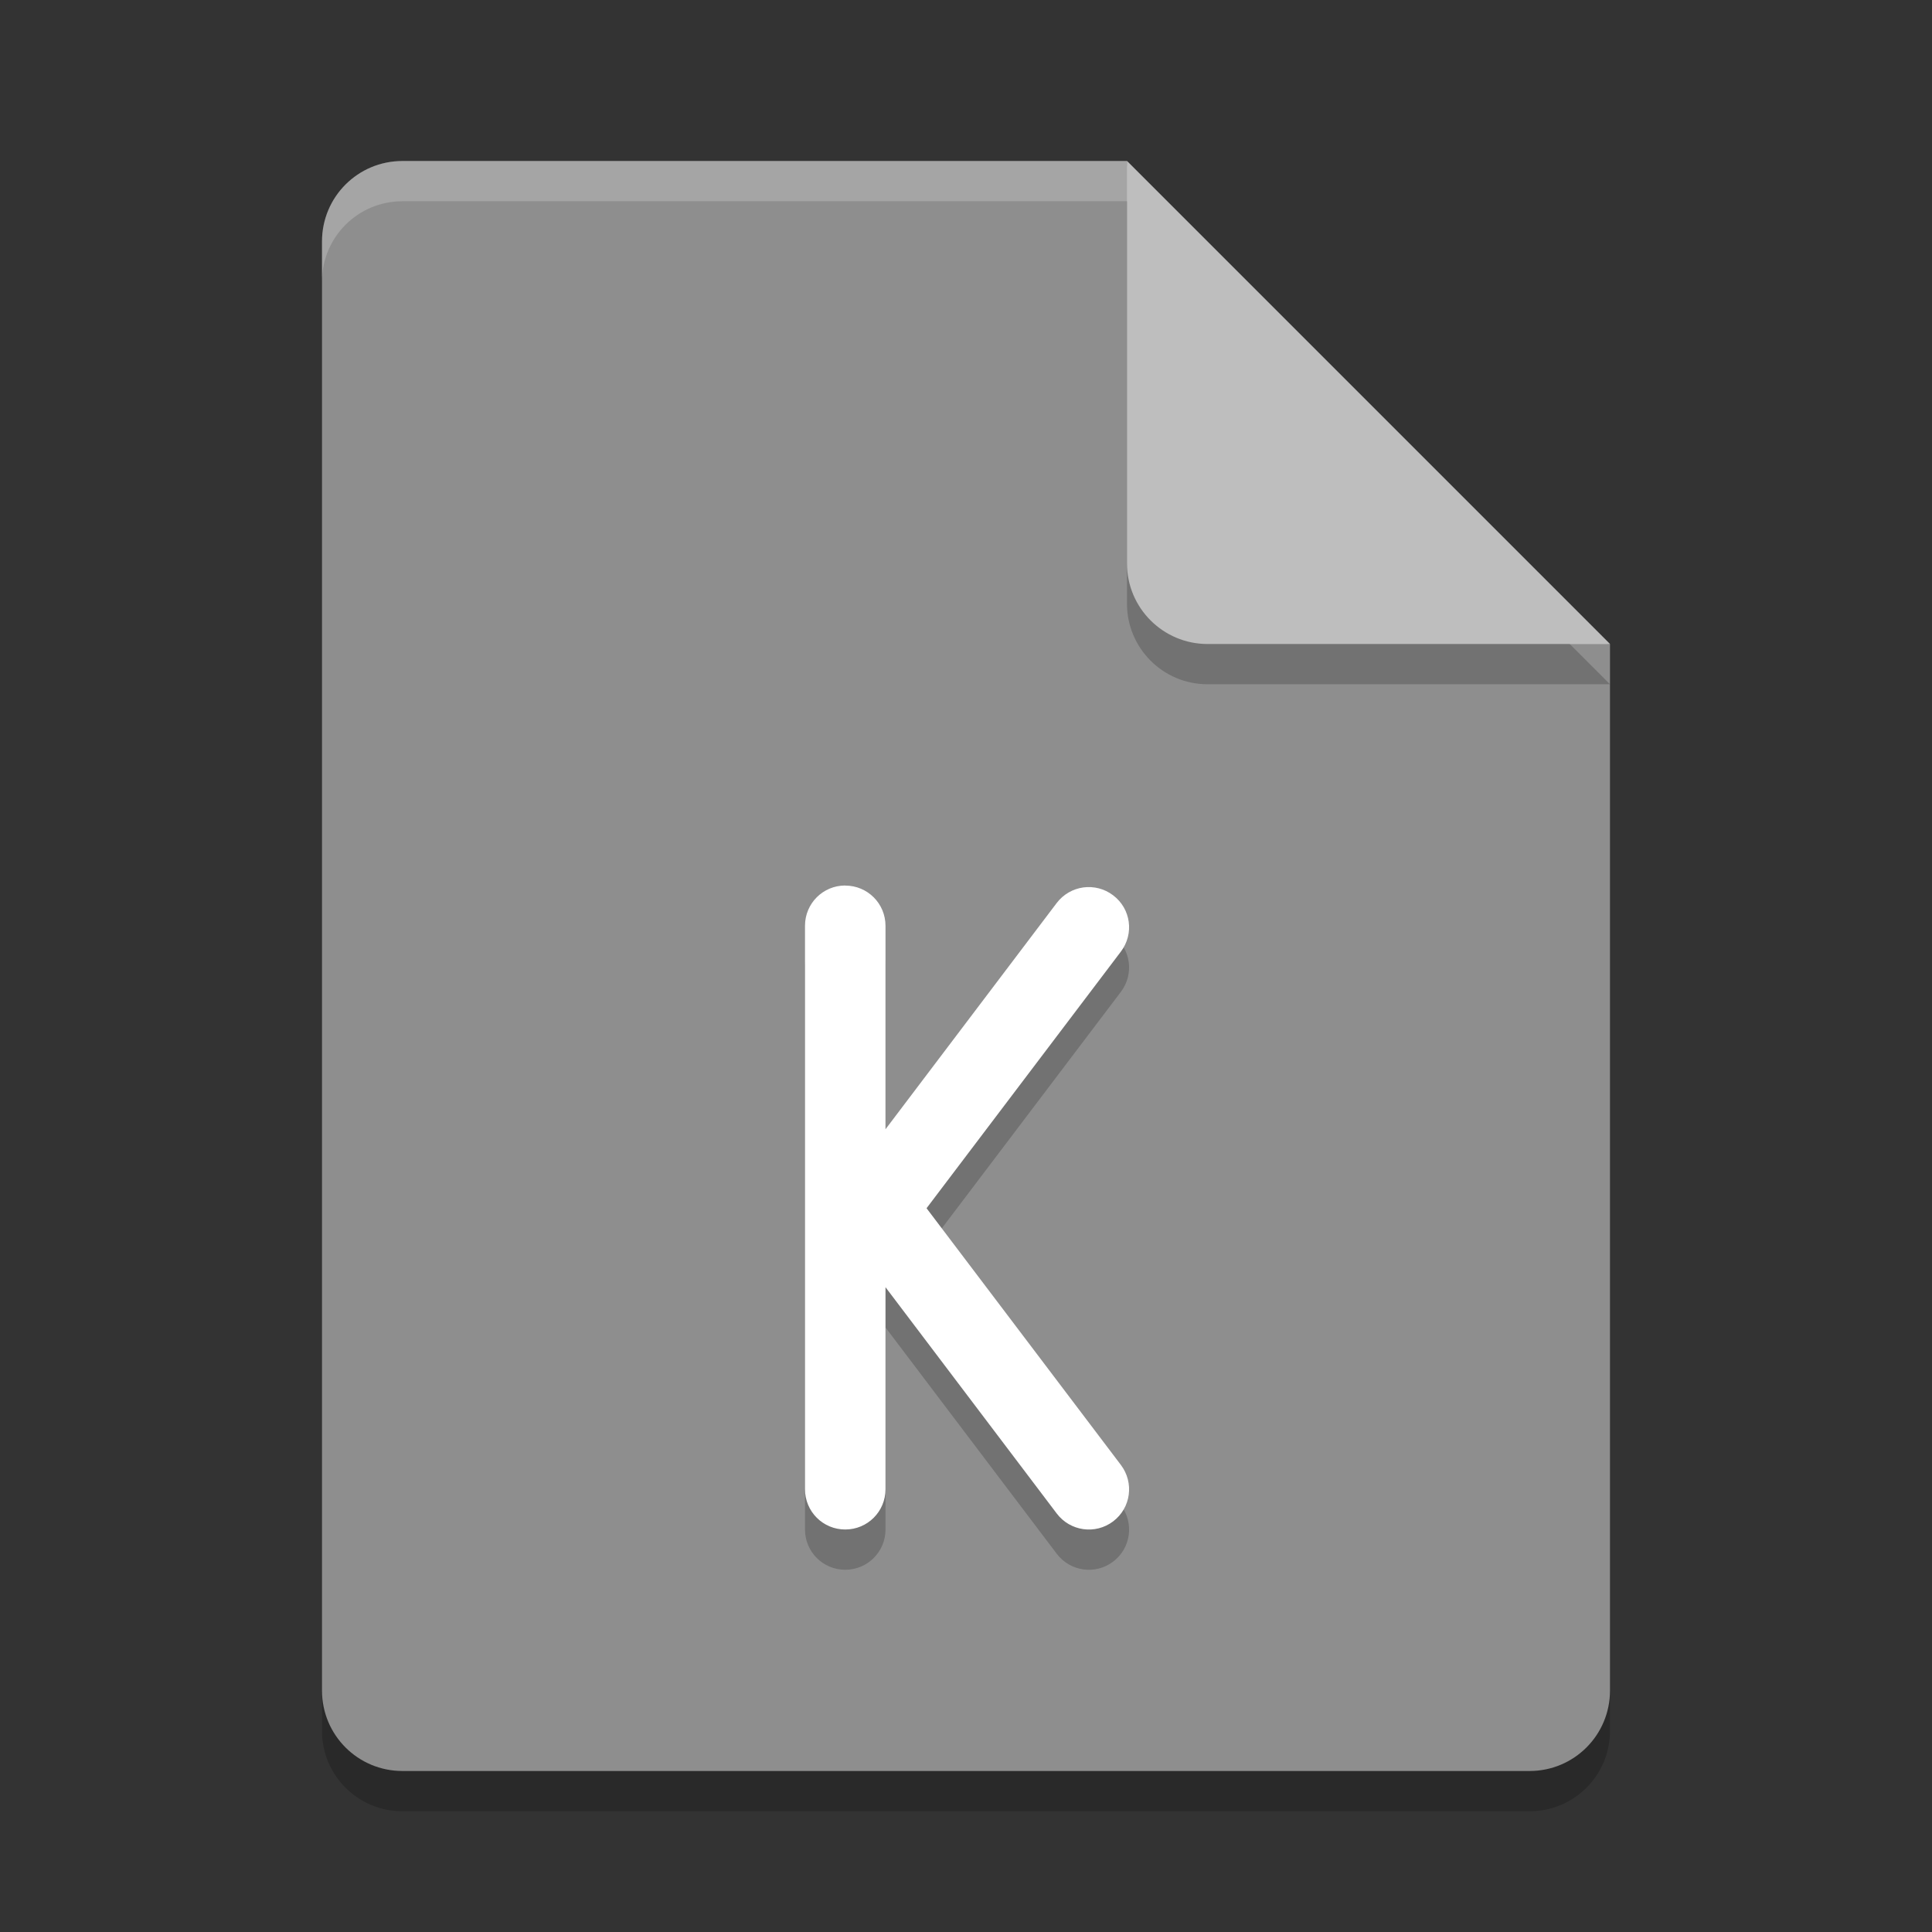 <svg xmlns="http://www.w3.org/2000/svg" width="24" height="24" version="1.1">
 <rect width="100%" height="100%" fill="#333333" stroke="none"/>
 <path style="opacity:0.2" d="m 5,2.5 c -0.554,0 -1,0.446 -1,1 v 18 c 0,0.554 0.446,1 1,1 h 14 c 0.554,0 1,-0.446 1,-1 V 8.5 L 14.5,8 14,2.5 Z"/>
 <path style="fill:#8e8e8e" d="m5 2c-0.554 0-1 0.446-1 1v18c0 0.554 0.446 1 1 1h14c0.554 0 1-0.446 1-1v-13l-5.5-0.5-0.5-5.5z"/>
 <path style="opacity:.2;fill:#ffffff" d="m5 2c-0.554 0-1 0.446-1 1v0.5c0-0.554 0.446-1 1-1h9l5.5 5.5h0.5l-6-6z"/>
 <path style="opacity:0.2" d="m 14,2.5 v 5 c 0,0.552 0.448,1 1,1 h 5 z"/>
 <path style="fill:#bebebe" d="m14 2v5c0 0.552 0.448 1 1 1h5z"/>
 <path style="opacity:0.2" d="M 10.5,11.5 C 10.223,11.5 10,11.723 10,12 v 7 c 0,0.277 0.223,0.5 0.5,0.5 0.277,0 0.5,-0.223 0.5,-0.5 v -2.51 l 2.127,2.811 c 0.167,0.221 0.48,0.265 0.701,0.098 0.221,-0.167 0.263,-0.48 0.096,-0.701 l -2.414,-3.189 2.414,-3.188 c 0.167,-0.221 0.125,-0.532 -0.096,-0.699 -0.11,-0.084 -0.244,-0.115 -0.371,-0.098 -0.127,0.018 -0.246,0.083 -0.33,0.193 L 11,14.527 v -2.527 c 0,-0.277 -0.223,-0.5 -0.5,-0.5 z"/>
 <path style="fill:#ffffff" d="m10.5 11c-0.277 0-0.5 0.223-0.5 0.5v7c0 0.277 0.223 0.5 0.5 0.5s0.5-0.223 0.5-0.5v-2.51l2.127 2.811c0.167 0.221 0.48 0.265 0.701 0.098 0.221-0.167 0.263-0.48 0.096-0.701l-2.414-3.189 2.414-3.188c0.167-0.221 0.125-0.532-0.096-0.699-0.11-0.084-0.244-0.115-0.371-0.098-0.127 0.018-0.246 0.083-0.33 0.193l-2.127 2.811v-2.527c0-0.277-0.223-0.5-0.5-0.5z"/>
</svg>
